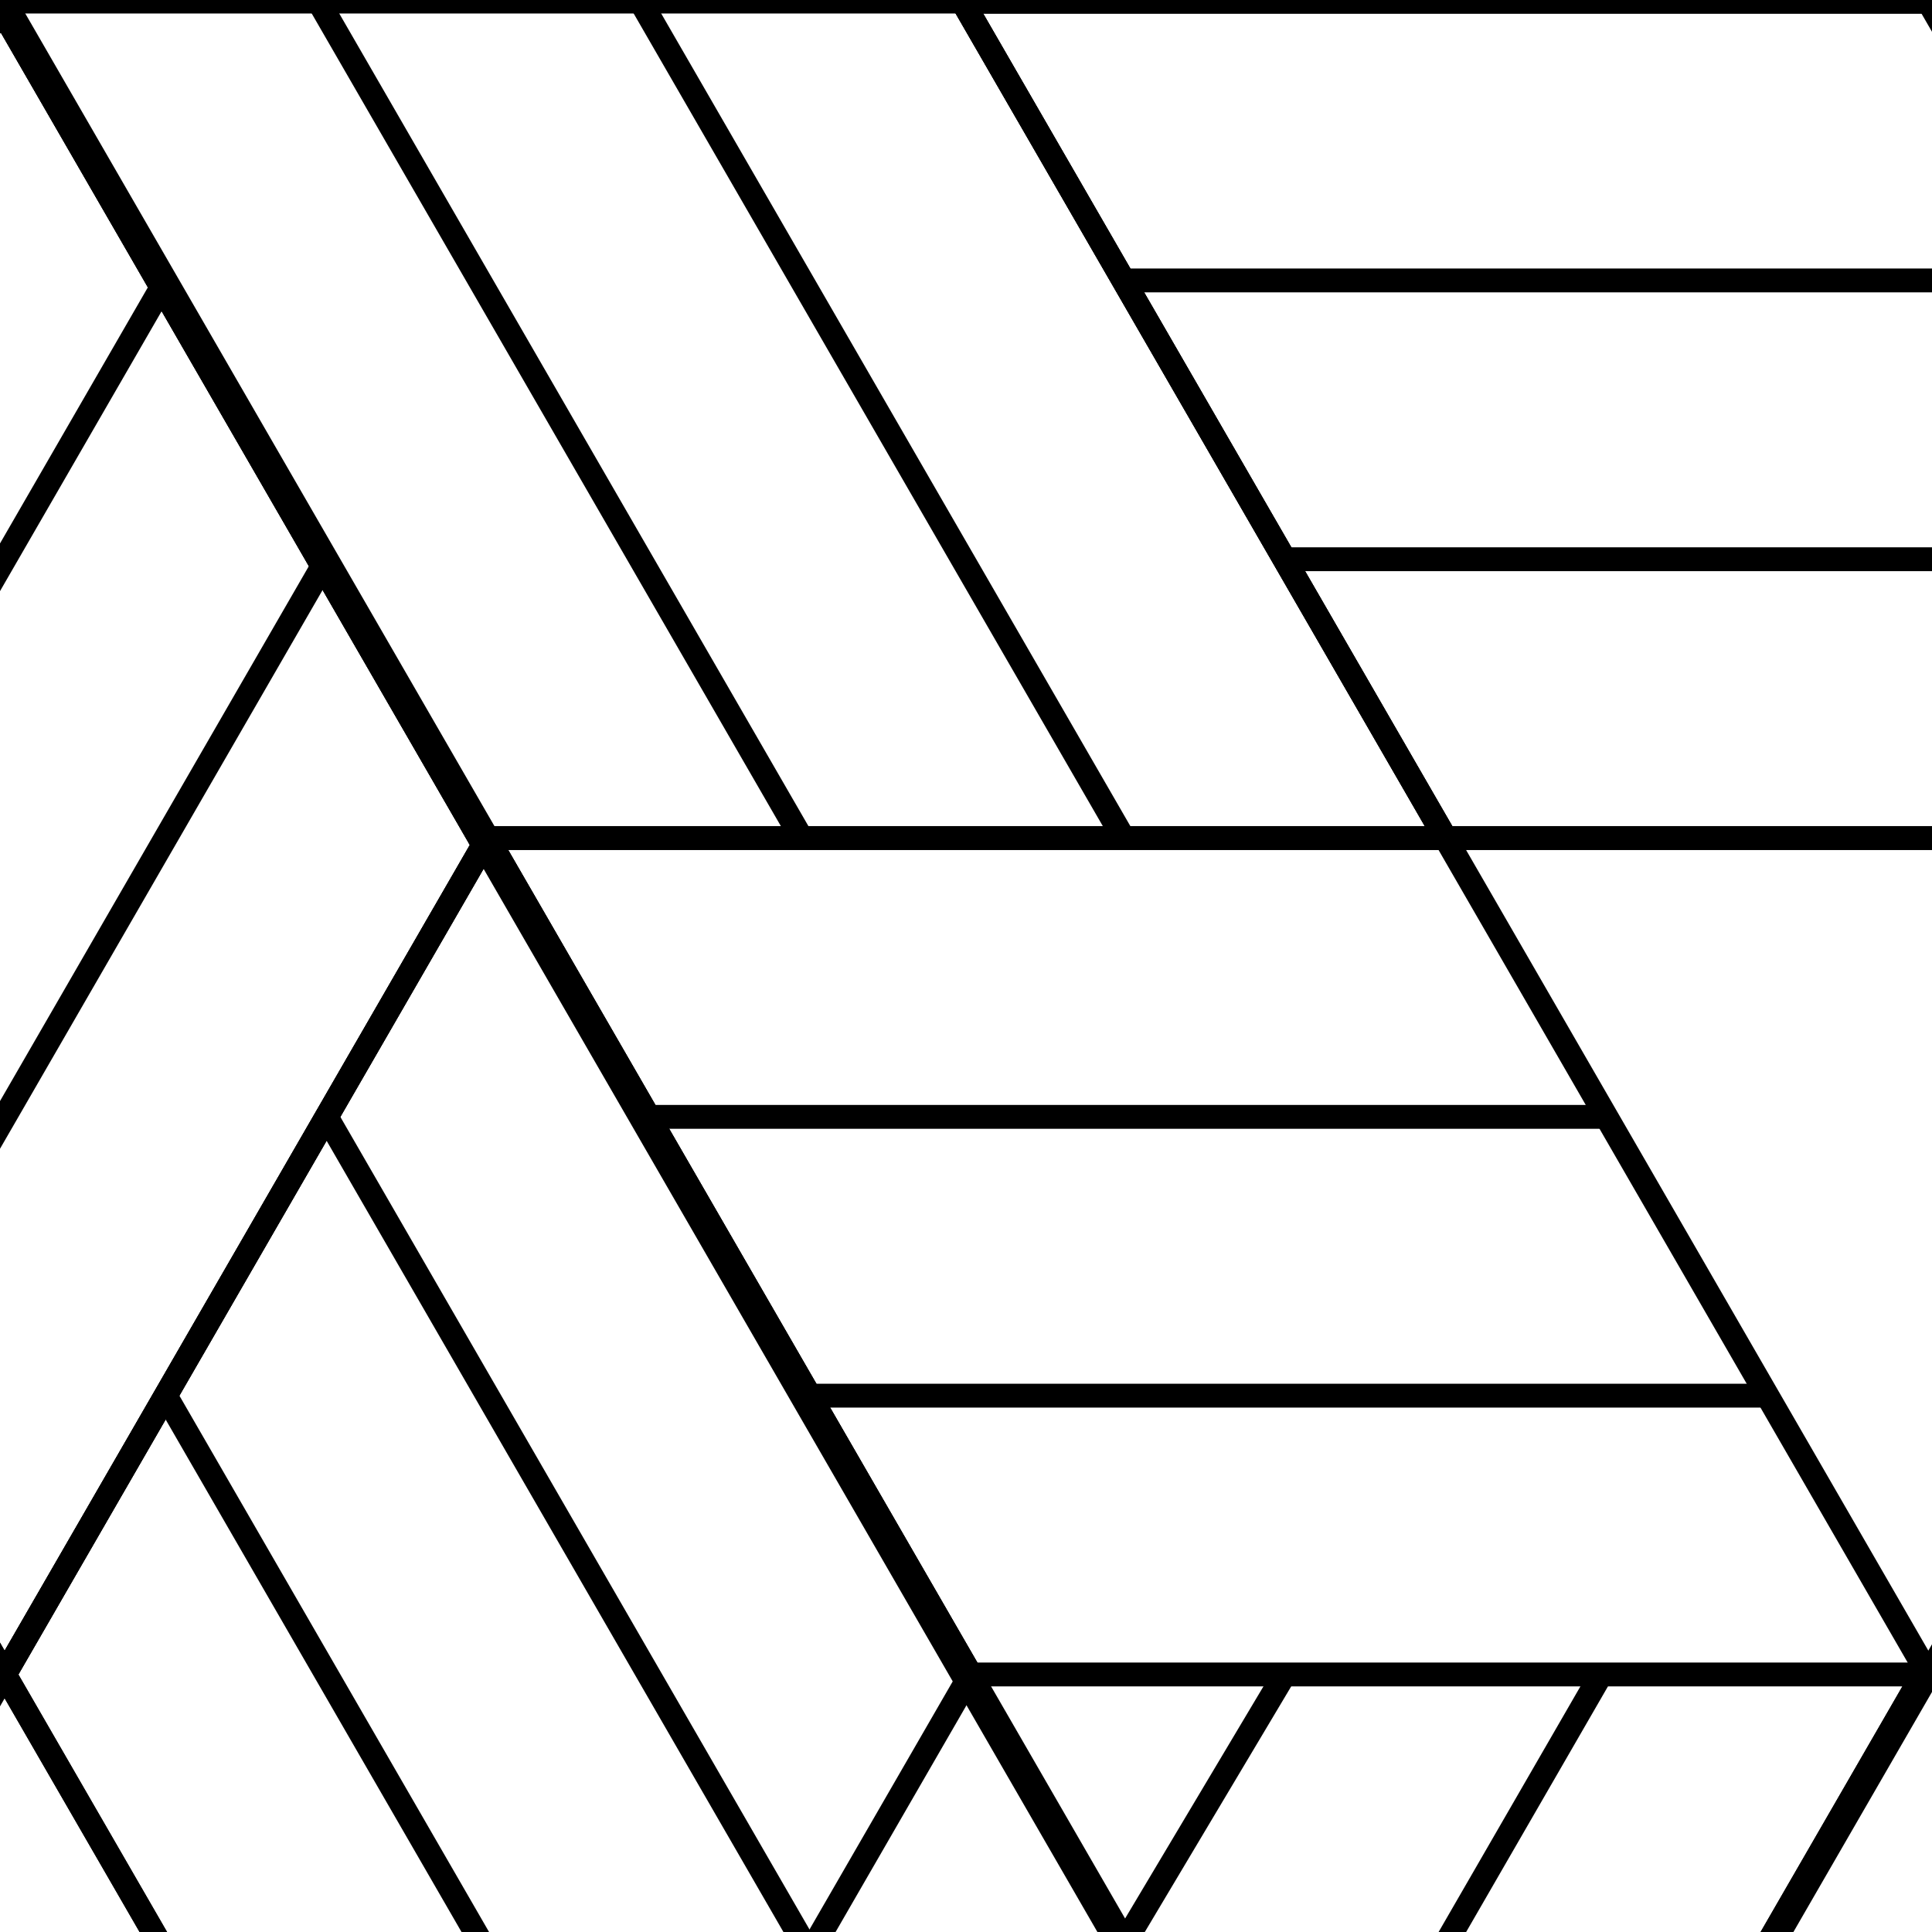 <?xml version="1.0" encoding="utf-8"?>
<!-- Generator: Adobe Illustrator 16.0.3, SVG Export Plug-In . SVG Version: 6.00 Build 0)  -->
<!DOCTYPE svg PUBLIC "-//W3C//DTD SVG 1.1//EN" "http://www.w3.org/Graphics/SVG/1.1/DTD/svg11.dtd">
<svg version="1.1" id="Layer_1" xmlns="http://www.w3.org/2000/svg" xmlns:xlink="http://www.w3.org/1999/xlink" x="0px" y="0px"
	 width="81.014px" height="81.014px" viewBox="0 0 81.014 81.014" enable-background="new 0 0 81.014 81.014" xml:space="preserve">
<g>
	<line fill="none" stroke="#000000" stroke-linecap="round" stroke-miterlimit="10" x1="-0.14" y1="0.066" x2="20.11" y2="35.141"/>
	<line fill="none" stroke="#000000" stroke-linecap="round" stroke-miterlimit="10" x1="40.36" y1="0.066" x2="-0.14" y2="0.066"/>
	<line fill="none" stroke="#000000" stroke-miterlimit="10" x1="40.36" y1="0.066" x2="60.61" y2="35.141"/>
	<line fill="none" stroke="#000000" stroke-miterlimit="10" x1="20.11" y1="35.141" x2="60.61" y2="35.141"/>
	
		<line fill="none" stroke="#000000" stroke-linecap="round" stroke-miterlimit="10" x1="20.11" y1="35.141" x2="60.61" y2="105.289"/>
	<line fill="none" stroke="#000000" stroke-miterlimit="10" x1="20.11" y1="35.141" x2="60.61" y2="35.141"/>
	<line fill="none" stroke="#000000" stroke-miterlimit="10" x1="33.61" y1="58.524" x2="74.11" y2="58.524"/>
	<line fill="none" stroke="#000000" stroke-miterlimit="10" x1="26.86" y1="46.833" x2="67.36" y2="46.833"/>
	<line fill="none" stroke="#000000" stroke-miterlimit="10" x1="60.61" y1="35.141" x2="80.86" y2="70.215"/>
	<line fill="none" stroke="#000000" stroke-miterlimit="10" x1="40.36" y1="70.215" x2="80.86" y2="70.215"/>
	<line fill="none" stroke="#000000" stroke-miterlimit="10" x1="40.36" y1="0.066" x2="60.61" y2="35.141"/>
	<line fill="none" stroke="#000000" stroke-linecap="round" stroke-miterlimit="10" x1="40.36" y1="0.066" x2="121.36" y2="0.067"/>
	<line fill="none" stroke="#000000" stroke-miterlimit="10" x1="80.86" y1="0.066" x2="101.11" y2="35.141"/>
	<line fill="none" stroke="#000000" stroke-miterlimit="10" x1="60.61" y1="35.141" x2="101.11" y2="35.141"/>
	
		<line fill="none" stroke="#000000" stroke-linecap="round" stroke-miterlimit="10" x1="121.36" y1="0.067" x2="60.61" y2="105.289"/>
	<line fill="none" stroke="#000000" stroke-miterlimit="10" x1="107.86" y1="0.066" x2="114.61" y2="11.759"/>
	<line fill="none" stroke="#000000" stroke-miterlimit="10" x1="94.36" y1="0.066" x2="107.86" y2="23.45"/>
	<line fill="none" stroke="#000000" stroke-linecap="round" stroke-miterlimit="10" x1="-0.14" y1="0.066" x2="20.11" y2="35.141"/>
	<line fill="none" stroke="#000000" stroke-miterlimit="10" x1="26.86" y1="0.066" x2="47.11" y2="35.141"/>
	<line fill="none" stroke="#000000" stroke-miterlimit="10" x1="13.36" y1="0.066" x2="33.61" y2="35.141"/>
	<line fill="none" stroke="#000000" stroke-linecap="round" stroke-miterlimit="10" x1="-0.14" y1="0.066" x2="20.11" y2="35.141"/>
	<line fill="none" stroke="#000000" stroke-miterlimit="10" x1="40.36" y1="0.066" x2="60.61" y2="35.141"/>
	<line fill="none" stroke="#000000" stroke-linecap="round" stroke-miterlimit="10" x1="40.36" y1="0.066" x2="80.86" y2="0.066"/>
	<line fill="none" stroke="#000000" stroke-linecap="round" stroke-miterlimit="10" x1="40.36" y1="0.066" x2="80.86" y2="0.066"/>
	<line fill="none" stroke="#000000" stroke-miterlimit="10" x1="53.86" y1="23.45" x2="94.36" y2="23.45"/>
	<line fill="none" stroke="#000000" stroke-miterlimit="10" x1="47.11" y1="11.759" x2="87.61" y2="11.759"/>
	<line fill="none" stroke="#000000" stroke-miterlimit="10" x1="60.61" y1="35.141" x2="101.11" y2="35.141"/>
	
		<line fill="none" stroke="#000000" stroke-linecap="round" stroke-miterlimit="10" x1="60.276" y1="105.482" x2="80.526" y2="70.408"/>
	
		<line fill="none" stroke="#000000" stroke-linecap="round" stroke-miterlimit="10" x1="60.276" y1="105.482" x2="80.526" y2="70.408"/>
	<line fill="none" stroke="#000000" stroke-miterlimit="10" x1="46.776" y1="82.099" x2="53.86" y2="70.215"/>
	<line fill="none" stroke="#000000" stroke-miterlimit="10" x1="53.526" y1="93.79" x2="67.249" y2="70.021"/>
	<path fill="none" stroke="#000000" stroke-miterlimit="10" d="M60.276,35.334"/>
	<path fill="none" stroke="#000000" stroke-linecap="round" stroke-miterlimit="10" d="M40.026,70.408"/>
</g>
<g>
	
		<line fill="none" stroke="#000000" stroke-linecap="round" stroke-miterlimit="10" x1="-0.14" y1="-0.319" x2="40.36" y2="-0.319"/>
	
		<line fill="none" stroke="#000000" stroke-linecap="round" stroke-miterlimit="10" x1="20.11" y1="-35.394" x2="-0.14" y2="-0.319"/>
	<line fill="none" stroke="#000000" stroke-miterlimit="10" x1="20.11" y1="-35.394" x2="60.61" y2="-35.394"/>
	<line fill="none" stroke="#000000" stroke-miterlimit="10" x1="40.36" y1="-0.319" x2="60.61" y2="-35.394"/>
	
		<line fill="none" stroke="#000000" stroke-linecap="round" stroke-miterlimit="10" x1="40.36" y1="-0.319" x2="121.36" y2="-0.319"/>
	<line fill="none" stroke="#000000" stroke-miterlimit="10" x1="40.36" y1="-0.319" x2="60.61" y2="-35.394"/>
	<line fill="none" stroke="#000000" stroke-miterlimit="10" x1="67.36" y1="-0.319" x2="87.61" y2="-35.394"/>
	<line fill="none" stroke="#000000" stroke-miterlimit="10" x1="53.86" y1="-0.319" x2="74.11" y2="-35.394"/>
	<line fill="none" stroke="#000000" stroke-miterlimit="10" x1="60.61" y1="-35.394" x2="101.11" y2="-35.394"/>
	<line fill="none" stroke="#000000" stroke-miterlimit="10" x1="80.86" y1="-0.319" x2="101.11" y2="-35.394"/>
	<line fill="none" stroke="#000000" stroke-miterlimit="10" x1="20.11" y1="-35.394" x2="60.61" y2="-35.394"/>
	
		<line fill="none" stroke="#000000" stroke-linecap="round" stroke-miterlimit="10" x1="20.11" y1="-35.394" x2="60.611" y2="-105.541"/>
	<line fill="none" stroke="#000000" stroke-miterlimit="10" x1="40.36" y1="-70.468" x2="80.86" y2="-70.468"/>
	<line fill="none" stroke="#000000" stroke-miterlimit="10" x1="60.61" y1="-35.394" x2="80.86" y2="-70.468"/>
	
		<line fill="none" stroke="#000000" stroke-linecap="round" stroke-miterlimit="10" x1="60.611" y1="-105.541" x2="121.36" y2="-0.319"/>
	<line fill="none" stroke="#000000" stroke-miterlimit="10" x1="53.86" y1="-93.851" x2="67.36" y2="-93.85"/>
	<line fill="none" stroke="#000000" stroke-miterlimit="10" x1="47.11" y1="-82.159" x2="74.11" y2="-82.159"/>
	
		<line fill="none" stroke="#000000" stroke-linecap="round" stroke-miterlimit="10" x1="-0.14" y1="-0.319" x2="40.36" y2="-0.319"/>
	<line fill="none" stroke="#000000" stroke-miterlimit="10" x1="13.36" y1="-23.702" x2="53.86" y2="-23.702"/>
	<line fill="none" stroke="#000000" stroke-miterlimit="10" x1="6.61" y1="-12.011" x2="47.11" y2="-12.011"/>
	
		<line fill="none" stroke="#000000" stroke-linecap="round" stroke-miterlimit="10" x1="-0.14" y1="-0.319" x2="40.36" y2="-0.319"/>
	<line fill="none" stroke="#000000" stroke-miterlimit="10" x1="20.11" y1="-35.394" x2="60.61" y2="-35.394"/>
	
		<line fill="none" stroke="#000000" stroke-linecap="round" stroke-miterlimit="10" x1="20.11" y1="-35.394" x2="40.36" y2="-70.468"/>
	
		<line fill="none" stroke="#000000" stroke-linecap="round" stroke-miterlimit="10" x1="20.11" y1="-35.394" x2="40.36" y2="-70.468"/>
	<line fill="none" stroke="#000000" stroke-miterlimit="10" x1="47.11" y1="-35.394" x2="67.36" y2="-70.468"/>
	<line fill="none" stroke="#000000" stroke-miterlimit="10" x1="33.61" y1="-35.394" x2="53.86" y2="-70.468"/>
	<line fill="none" stroke="#000000" stroke-miterlimit="10" x1="60.61" y1="-35.394" x2="80.86" y2="-70.468"/>
	
		<line fill="none" stroke="#000000" stroke-linecap="round" stroke-miterlimit="10" x1="121.36" y1="0.066" x2="101.11" y2="-35.008"/>
	
		<line fill="none" stroke="#000000" stroke-linecap="round" stroke-miterlimit="10" x1="121.36" y1="0.066" x2="101.11" y2="-35.008"/>
	<line fill="none" stroke="#000000" stroke-miterlimit="10" x1="94.36" y1="0.066" x2="87.61" y2="-12.011"/>
	<line fill="none" stroke="#000000" stroke-miterlimit="10" x1="107.86" y1="0.066" x2="94.137" y2="-23.702"/>
	<path fill="none" stroke="#000000" stroke-miterlimit="10" d="M60.61-35.008"/>
	<path fill="none" stroke="#000000" stroke-linecap="round" stroke-miterlimit="10" d="M80.86,0.066"/>
</g>
<g>
	
		<line fill="none" stroke="#000000" stroke-linecap="round" stroke-miterlimit="10" x1="-0.14" y1="0.066" x2="20.11" y2="-35.008"/>
	
		<line fill="none" stroke="#000000" stroke-linecap="round" stroke-miterlimit="10" x1="-20.39" y1="-35.008" x2="-0.14" y2="0.066"/>
	<line fill="none" stroke="#000000" stroke-miterlimit="10" x1="-20.39" y1="-35.008" x2="-0.14" y2="-70.082"/>
	<line fill="none" stroke="#000000" stroke-miterlimit="10" x1="20.11" y1="-35.008" x2="-0.14" y2="-70.082"/>
	
		<line fill="none" stroke="#000000" stroke-linecap="round" stroke-miterlimit="10" x1="20.11" y1="-35.008" x2="60.61" y2="-105.156"/>
	<line fill="none" stroke="#000000" stroke-miterlimit="10" x1="20.11" y1="-35.008" x2="-0.14" y2="-70.082"/>
	<line fill="none" stroke="#000000" stroke-miterlimit="10" x1="33.61" y1="-58.392" x2="13.36" y2="-93.466"/>
	<line fill="none" stroke="#000000" stroke-miterlimit="10" x1="26.861" y1="-46.698" x2="6.611" y2="-81.772"/>
	<line fill="none" stroke="#000000" stroke-miterlimit="10" x1="-0.14" y1="-70.082" x2="20.11" y2="-105.155"/>
	<line fill="none" stroke="#000000" stroke-miterlimit="10" x1="40.36" y1="-70.082" x2="20.11" y2="-105.155"/>
	<line fill="none" stroke="#000000" stroke-miterlimit="10" x1="-20.39" y1="-35.008" x2="-0.14" y2="-70.082"/>
	
		<line fill="none" stroke="#000000" stroke-linecap="round" stroke-miterlimit="10" x1="-20.39" y1="-35.008" x2="-60.889" y2="-105.156"/>
	<line fill="none" stroke="#000000" stroke-miterlimit="10" x1="-40.64" y1="-70.081" x2="-20.39" y2="-105.155"/>
	<line fill="none" stroke="#000000" stroke-miterlimit="10" x1="-0.14" y1="-70.082" x2="-20.39" y2="-105.155"/>
	
		<line fill="none" stroke="#000000" stroke-linecap="round" stroke-miterlimit="10" x1="-60.889" y1="-105.156" x2="60.61" y2="-105.156"/>
	<line fill="none" stroke="#000000" stroke-miterlimit="10" x1="-54.14" y1="-93.466" x2="-47.39" y2="-105.156"/>
	<line fill="none" stroke="#000000" stroke-miterlimit="10" x1="-47.39" y1="-81.772" x2="-33.89" y2="-105.156"/>
	
		<line fill="none" stroke="#000000" stroke-linecap="round" stroke-miterlimit="10" x1="-0.14" y1="0.066" x2="20.11" y2="-35.008"/>
	<line fill="none" stroke="#000000" stroke-miterlimit="10" x1="-13.64" y1="-23.317" x2="6.61" y2="-58.392"/>
	<line fill="none" stroke="#000000" stroke-miterlimit="10" x1="-6.89" y1="-11.624" x2="13.36" y2="-46.698"/>
	
		<line fill="none" stroke="#000000" stroke-linecap="round" stroke-miterlimit="10" x1="-0.14" y1="0.066" x2="20.11" y2="-35.008"/>
	<line fill="none" stroke="#000000" stroke-miterlimit="10" x1="-20.39" y1="-35.008" x2="-0.14" y2="-70.082"/>
	
		<line fill="none" stroke="#000000" stroke-linecap="round" stroke-miterlimit="10" x1="-20.39" y1="-35.008" x2="-40.64" y2="-70.081"/>
	
		<line fill="none" stroke="#000000" stroke-linecap="round" stroke-miterlimit="10" x1="-20.39" y1="-35.008" x2="-40.64" y2="-70.081"/>
	<line fill="none" stroke="#000000" stroke-miterlimit="10" x1="-6.89" y1="-58.392" x2="-27.14" y2="-93.466"/>
	<line fill="none" stroke="#000000" stroke-miterlimit="10" x1="-13.64" y1="-46.698" x2="-33.89" y2="-81.772"/>
	<line fill="none" stroke="#000000" stroke-miterlimit="10" x1="-0.14" y1="-70.082" x2="-20.39" y2="-105.155"/>
	
		<line fill="none" stroke="#000000" stroke-linecap="round" stroke-miterlimit="10" x1="60.944" y1="-104.964" x2="20.444" y2="-104.964"/>
	
		<line fill="none" stroke="#000000" stroke-linecap="round" stroke-miterlimit="10" x1="60.944" y1="-104.964" x2="20.444" y2="-104.964"/>
	<line fill="none" stroke="#000000" stroke-miterlimit="10" x1="47.444" y1="-81.579" x2="33.61" y2="-81.772"/>
	<line fill="none" stroke="#000000" stroke-miterlimit="10" x1="54.194" y1="-93.272" x2="26.749" y2="-93.272"/>
	<path fill="none" stroke="#000000" stroke-miterlimit="10" d="M0.194-69.89"/>
	<path fill="none" stroke="#000000" stroke-linecap="round" stroke-miterlimit="10" d="M40.694-69.89"/>
</g>
<g>
	
		<line fill="none" stroke="#000000" stroke-linecap="round" stroke-miterlimit="10" x1="0.028" y1="-0.319" x2="-20.222" y2="-35.394"/>
	
		<line fill="none" stroke="#000000" stroke-linecap="round" stroke-miterlimit="10" x1="-40.472" y1="-0.319" x2="0.028" y2="-0.319"/>
	<line fill="none" stroke="#000000" stroke-miterlimit="10" x1="-40.472" y1="-0.319" x2="-60.722" y2="-35.394"/>
	<line fill="none" stroke="#000000" stroke-miterlimit="10" x1="-20.222" y1="-35.394" x2="-60.722" y2="-35.394"/>
	
		<line fill="none" stroke="#000000" stroke-linecap="round" stroke-miterlimit="10" x1="-20.222" y1="-35.394" x2="-60.722" y2="-105.54"/>
	<line fill="none" stroke="#000000" stroke-miterlimit="10" x1="-20.222" y1="-35.394" x2="-60.722" y2="-35.394"/>
	<line fill="none" stroke="#000000" stroke-miterlimit="10" x1="-33.721" y1="-58.774" x2="-74.221" y2="-58.774"/>
	<line fill="none" stroke="#000000" stroke-miterlimit="10" x1="-26.971" y1="-47.085" x2="-67.471" y2="-47.084"/>
	<line fill="none" stroke="#000000" stroke-miterlimit="10" x1="-60.722" y1="-35.394" x2="-80.971" y2="-70.468"/>
	<line fill="none" stroke="#000000" stroke-miterlimit="10" x1="-40.472" y1="-70.468" x2="-80.971" y2="-70.468"/>
	<line fill="none" stroke="#000000" stroke-miterlimit="10" x1="-40.472" y1="-0.319" x2="-60.722" y2="-35.394"/>
	
		<line fill="none" stroke="#000000" stroke-linecap="round" stroke-miterlimit="10" x1="-40.472" y1="-0.319" x2="-121.472" y2="-0.32"/>
	<line fill="none" stroke="#000000" stroke-miterlimit="10" x1="-80.972" y1="-0.319" x2="-101.222" y2="-35.394"/>
	<line fill="none" stroke="#000000" stroke-miterlimit="10" x1="-60.722" y1="-35.394" x2="-101.222" y2="-35.394"/>
	
		<line fill="none" stroke="#000000" stroke-linecap="round" stroke-miterlimit="10" x1="-121.472" y1="-0.32" x2="-60.722" y2="-105.54"/>
	<line fill="none" stroke="#000000" stroke-miterlimit="10" x1="-107.972" y1="-0.319" x2="-114.721" y2="-12.01"/>
	<line fill="none" stroke="#000000" stroke-miterlimit="10" x1="-94.472" y1="-0.319" x2="-107.972" y2="-23.7"/>
	
		<line fill="none" stroke="#000000" stroke-linecap="round" stroke-miterlimit="10" x1="0.028" y1="-0.319" x2="-20.222" y2="-35.394"/>
	<line fill="none" stroke="#000000" stroke-miterlimit="10" x1="-26.972" y1="-0.319" x2="-47.222" y2="-35.394"/>
	<line fill="none" stroke="#000000" stroke-miterlimit="10" x1="-13.472" y1="-0.319" x2="-33.722" y2="-35.394"/>
	
		<line fill="none" stroke="#000000" stroke-linecap="round" stroke-miterlimit="10" x1="0.028" y1="-0.319" x2="-20.222" y2="-35.394"/>
	<line fill="none" stroke="#000000" stroke-miterlimit="10" x1="-40.472" y1="-0.319" x2="-60.722" y2="-35.394"/>
	
		<line fill="none" stroke="#000000" stroke-linecap="round" stroke-miterlimit="10" x1="-40.472" y1="-0.319" x2="-80.972" y2="-0.319"/>
	
		<line fill="none" stroke="#000000" stroke-linecap="round" stroke-miterlimit="10" x1="-40.472" y1="-0.319" x2="-80.972" y2="-0.319"/>
	<line fill="none" stroke="#000000" stroke-miterlimit="10" x1="-53.971" y1="-23.7" x2="-94.472" y2="-23.7"/>
	<line fill="none" stroke="#000000" stroke-miterlimit="10" x1="-47.221" y1="-12.011" x2="-87.722" y2="-12.011"/>
	<line fill="none" stroke="#000000" stroke-miterlimit="10" x1="-60.722" y1="-35.394" x2="-101.222" y2="-35.394"/>
	
		<line fill="none" stroke="#000000" stroke-linecap="round" stroke-miterlimit="10" x1="-60.388" y1="-105.733" x2="-80.638" y2="-70.661"/>
	
		<line fill="none" stroke="#000000" stroke-linecap="round" stroke-miterlimit="10" x1="-60.388" y1="-105.733" x2="-80.638" y2="-70.661"/>
	<line fill="none" stroke="#000000" stroke-miterlimit="10" x1="-46.888" y1="-82.351" x2="-53.972" y2="-70.468"/>
	<line fill="none" stroke="#000000" stroke-miterlimit="10" x1="-53.638" y1="-94.042" x2="-67.361" y2="-70.274"/>
	<path fill="none" stroke="#000000" stroke-miterlimit="10" d="M-60.388-35.587"/>
	<path fill="none" stroke="#000000" stroke-linecap="round" stroke-miterlimit="10" d="M-40.138-70.661"/>
</g>
<g>
	
		<line fill="none" stroke="#000000" stroke-linecap="round" stroke-miterlimit="10" x1="0.195" y1="0.067" x2="-40.305" y2="0.067"/>
	
		<line fill="none" stroke="#000000" stroke-linecap="round" stroke-miterlimit="10" x1="-20.055" y1="35.141" x2="0.195" y2="0.067"/>
	<line fill="none" stroke="#000000" stroke-miterlimit="10" x1="-20.055" y1="35.141" x2="-60.556" y2="35.142"/>
	<line fill="none" stroke="#000000" stroke-miterlimit="10" x1="-40.305" y1="0.067" x2="-60.556" y2="35.142"/>
	
		<line fill="none" stroke="#000000" stroke-linecap="round" stroke-miterlimit="10" x1="-40.305" y1="0.067" x2="-121.306" y2="0.066"/>
	<line fill="none" stroke="#000000" stroke-miterlimit="10" x1="-40.305" y1="0.067" x2="-60.556" y2="35.142"/>
	<line fill="none" stroke="#000000" stroke-miterlimit="10" x1="-67.306" y1="0.066" x2="-87.556" y2="35.141"/>
	<line fill="none" stroke="#000000" stroke-miterlimit="10" x1="-53.806" y1="0.065" x2="-74.056" y2="35.14"/>
	<line fill="none" stroke="#000000" stroke-miterlimit="10" x1="-60.556" y1="35.142" x2="-101.055" y2="35.14"/>
	<line fill="none" stroke="#000000" stroke-miterlimit="10" x1="-80.806" y1="0.066" x2="-101.055" y2="35.14"/>
	<line fill="none" stroke="#000000" stroke-miterlimit="10" x1="-20.055" y1="35.141" x2="-60.556" y2="35.142"/>
	
		<line fill="none" stroke="#000000" stroke-linecap="round" stroke-miterlimit="10" x1="-20.055" y1="35.141" x2="-60.556" y2="105.288"/>
	<line fill="none" stroke="#000000" stroke-miterlimit="10" x1="-40.304" y1="70.214" x2="-80.804" y2="70.214"/>
	<line fill="none" stroke="#000000" stroke-miterlimit="10" x1="-60.556" y1="35.142" x2="-80.804" y2="70.214"/>
	
		<line fill="none" stroke="#000000" stroke-linecap="round" stroke-miterlimit="10" x1="-60.556" y1="105.288" x2="-121.306" y2="0.066"/>
	<line fill="none" stroke="#000000" stroke-miterlimit="10" x1="-53.806" y1="93.599" x2="-67.306" y2="93.599"/>
	<line fill="none" stroke="#000000" stroke-miterlimit="10" x1="-47.055" y1="81.905" x2="-74.056" y2="81.905"/>
	
		<line fill="none" stroke="#000000" stroke-linecap="round" stroke-miterlimit="10" x1="0.195" y1="0.067" x2="-40.305" y2="0.067"/>
	<line fill="none" stroke="#000000" stroke-miterlimit="10" x1="-13.306" y1="23.45" x2="-53.806" y2="23.45"/>
	<line fill="none" stroke="#000000" stroke-miterlimit="10" x1="-6.555" y1="11.757" x2="-47.055" y2="11.757"/>
	
		<line fill="none" stroke="#000000" stroke-linecap="round" stroke-miterlimit="10" x1="0.195" y1="0.067" x2="-40.305" y2="0.067"/>
	<line fill="none" stroke="#000000" stroke-miterlimit="10" x1="-20.055" y1="35.141" x2="-60.556" y2="35.142"/>
	
		<line fill="none" stroke="#000000" stroke-linecap="round" stroke-miterlimit="10" x1="-20.055" y1="35.141" x2="-40.304" y2="70.214"/>
	
		<line fill="none" stroke="#000000" stroke-linecap="round" stroke-miterlimit="10" x1="-20.055" y1="35.141" x2="-40.304" y2="70.214"/>
	<line fill="none" stroke="#000000" stroke-miterlimit="10" x1="-47.056" y1="35.141" x2="-67.306" y2="70.215"/>
	<line fill="none" stroke="#000000" stroke-miterlimit="10" x1="-33.555" y1="35.14" x2="-53.805" y2="70.214"/>
	<line fill="none" stroke="#000000" stroke-miterlimit="10" x1="-60.556" y1="35.142" x2="-80.804" y2="70.214"/>
	
		<line fill="none" stroke="#000000" stroke-linecap="round" stroke-miterlimit="10" x1="-121.306" y1="-0.319" x2="-101.056" y2="34.755"/>
	
		<line fill="none" stroke="#000000" stroke-linecap="round" stroke-miterlimit="10" x1="-121.306" y1="-0.319" x2="-101.056" y2="34.755"/>
	<line fill="none" stroke="#000000" stroke-miterlimit="10" x1="-94.305" y1="-0.319" x2="-87.555" y2="11.757"/>
	<line fill="none" stroke="#000000" stroke-miterlimit="10" x1="-107.806" y1="-0.319" x2="-94.083" y2="23.45"/>
	<path fill="none" stroke="#000000" stroke-miterlimit="10" d="M-60.556,34.755"/>
	<path fill="none" stroke="#000000" stroke-linecap="round" stroke-miterlimit="10" d="M-80.806-0.319"/>
</g>
<g>
	
		<line fill="none" stroke="#000000" stroke-linecap="round" stroke-miterlimit="10" x1="0.195" y1="0.067" x2="-20.055" y2="35.142"/>
	
		<line fill="none" stroke="#000000" stroke-linecap="round" stroke-miterlimit="10" x1="20.445" y1="35.142" x2="0.195" y2="0.067"/>
	<line fill="none" stroke="#000000" stroke-miterlimit="10" x1="20.445" y1="35.142" x2="0.195" y2="70.216"/>
	<line fill="none" stroke="#000000" stroke-miterlimit="10" x1="-20.055" y1="35.142" x2="0.195" y2="70.216"/>
	
		<line fill="none" stroke="#000000" stroke-linecap="round" stroke-miterlimit="10" x1="-20.055" y1="35.142" x2="-60.554" y2="105.289"/>
	<line fill="none" stroke="#000000" stroke-miterlimit="10" x1="-20.055" y1="35.142" x2="0.195" y2="70.216"/>
	<line fill="none" stroke="#000000" stroke-miterlimit="10" x1="-33.554" y1="58.524" x2="-13.304" y2="93.599"/>
	<line fill="none" stroke="#000000" stroke-miterlimit="10" x1="-26.806" y1="46.833" x2="-6.554" y2="81.907"/>
	<line fill="none" stroke="#000000" stroke-miterlimit="10" x1="0.195" y1="70.216" x2="-20.056" y2="105.289"/>
	<line fill="none" stroke="#000000" stroke-miterlimit="10" x1="-40.305" y1="70.216" x2="-20.056" y2="105.289"/>
	<line fill="none" stroke="#000000" stroke-miterlimit="10" x1="20.445" y1="35.142" x2="0.195" y2="70.216"/>
	
		<line fill="none" stroke="#000000" stroke-linecap="round" stroke-miterlimit="10" x1="20.445" y1="35.142" x2="60.944" y2="105.292"/>
	<line fill="none" stroke="#000000" stroke-miterlimit="10" x1="40.695" y1="70.216" x2="20.445" y2="105.29"/>
	<line fill="none" stroke="#000000" stroke-miterlimit="10" x1="0.195" y1="70.216" x2="20.445" y2="105.29"/>
	
		<line fill="none" stroke="#000000" stroke-linecap="round" stroke-miterlimit="10" x1="60.944" y1="105.292" x2="-60.554" y2="105.289"/>
	<line fill="none" stroke="#000000" stroke-miterlimit="10" x1="54.195" y1="93.6" x2="47.446" y2="105.289"/>
	<line fill="none" stroke="#000000" stroke-miterlimit="10" x1="47.445" y1="81.907" x2="33.946" y2="105.289"/>
	
		<line fill="none" stroke="#000000" stroke-linecap="round" stroke-miterlimit="10" x1="0.195" y1="0.067" x2="-20.055" y2="35.142"/>
	<line fill="none" stroke="#000000" stroke-miterlimit="10" x1="13.695" y1="23.451" x2="-6.555" y2="58.525"/>
	<line fill="none" stroke="#000000" stroke-miterlimit="10" x1="6.945" y1="11.759" x2="-13.305" y2="46.833"/>
	
		<line fill="none" stroke="#000000" stroke-linecap="round" stroke-miterlimit="10" x1="0.195" y1="0.067" x2="-20.055" y2="35.142"/>
	<line fill="none" stroke="#000000" stroke-miterlimit="10" x1="20.445" y1="35.142" x2="0.195" y2="70.216"/>
	
		<line fill="none" stroke="#000000" stroke-linecap="round" stroke-miterlimit="10" x1="20.445" y1="35.142" x2="40.695" y2="70.216"/>
	
		<line fill="none" stroke="#000000" stroke-linecap="round" stroke-miterlimit="10" x1="20.445" y1="35.142" x2="40.695" y2="70.216"/>
	<line fill="none" stroke="#000000" stroke-miterlimit="10" x1="6.946" y1="58.524" x2="27.196" y2="93.599"/>
	<line fill="none" stroke="#000000" stroke-miterlimit="10" x1="13.694" y1="46.833" x2="33.944" y2="81.907"/>
	<line fill="none" stroke="#000000" stroke-miterlimit="10" x1="0.195" y1="70.216" x2="20.445" y2="105.29"/>
	
		<line fill="none" stroke="#000000" stroke-linecap="round" stroke-miterlimit="10" x1="-60.888" y1="105.097" x2="-20.39" y2="105.099"/>
	
		<line fill="none" stroke="#000000" stroke-linecap="round" stroke-miterlimit="10" x1="-60.888" y1="105.097" x2="-20.39" y2="105.099"/>
	<line fill="none" stroke="#000000" stroke-miterlimit="10" x1="-47.388" y1="81.714" x2="-33.555" y2="81.907"/>
	<line fill="none" stroke="#000000" stroke-miterlimit="10" x1="-54.139" y1="93.406" x2="-26.694" y2="93.406"/>
	<path fill="none" stroke="#000000" stroke-miterlimit="10" d="M-0.14,70.024"/>
	<path fill="none" stroke="#000000" stroke-linecap="round" stroke-miterlimit="10" d="M-40.64,70.024"/>
</g>
</svg>
